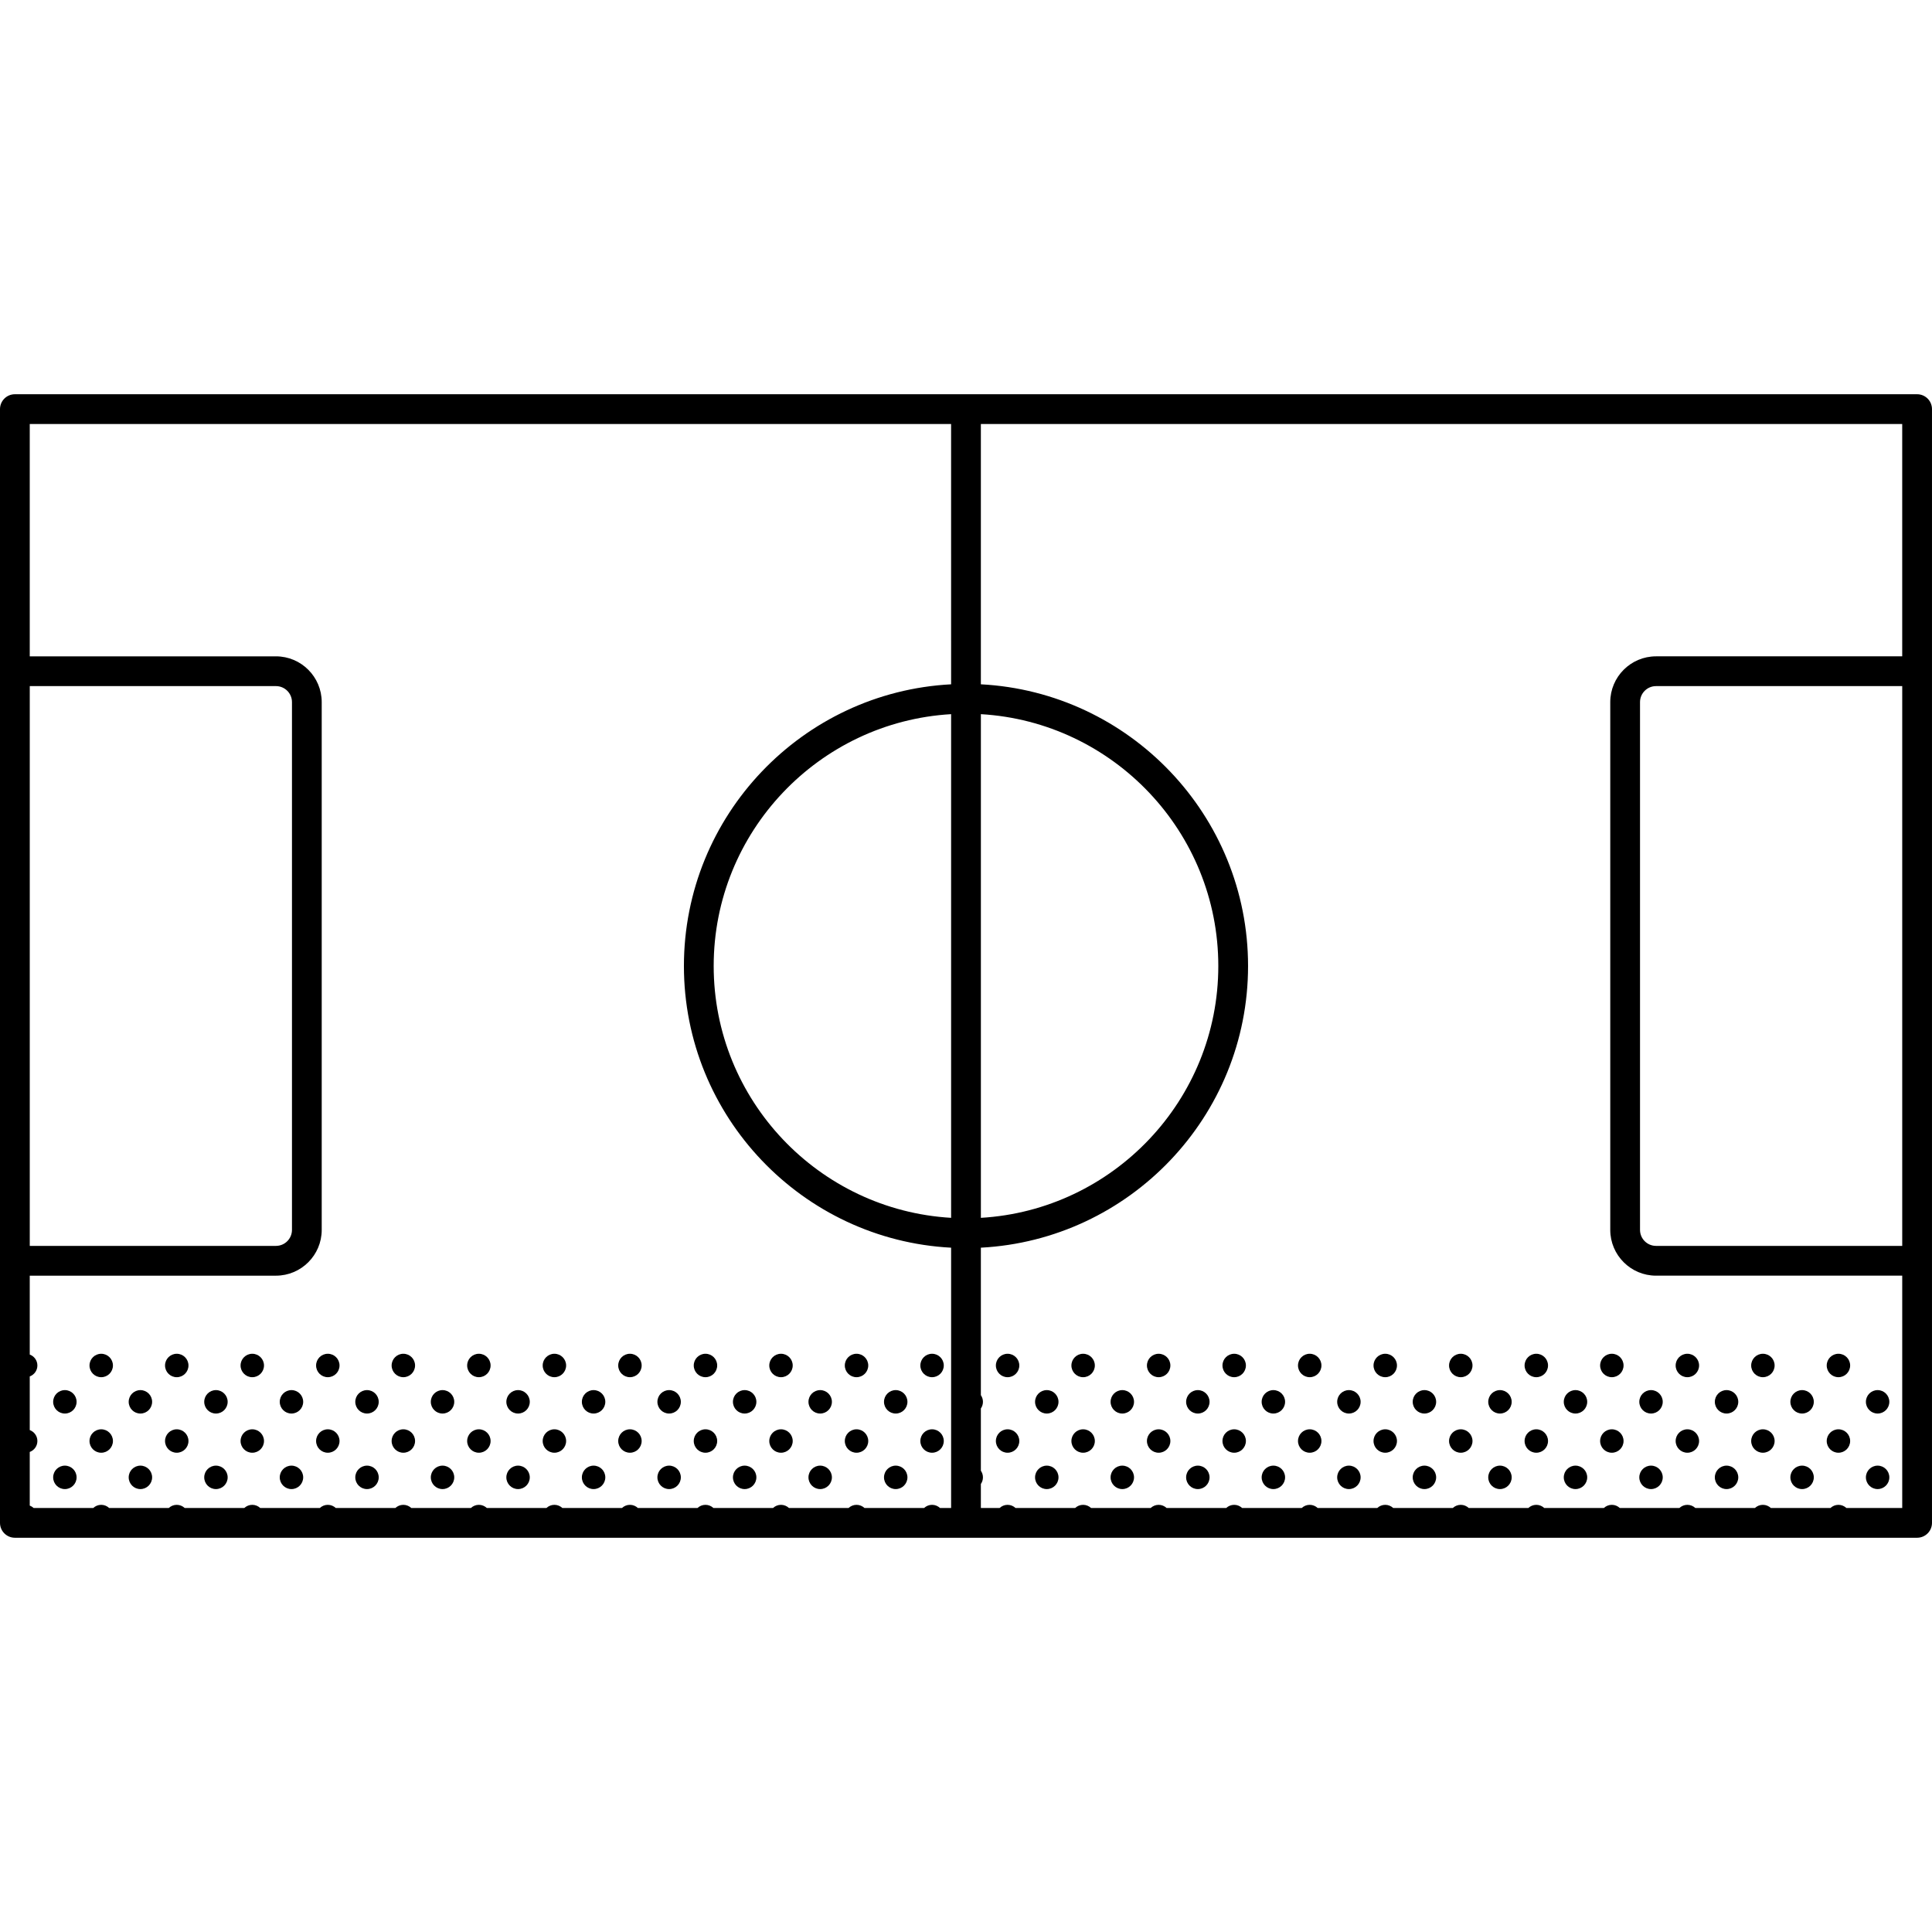<svg id="Capa_1" enable-background="new 0 0 511.579 511.579" height="512" viewBox="0 0 511.579 511.579" width="512" xmlns="http://www.w3.org/2000/svg"><g><path d="m486.803 364.672c1.713 0 3.102-1.389 3.102-3.103 0-1.713-1.389-3.102-3.102-3.102s-3.102 1.389-3.102 3.102c-.001 1.714 1.388 3.103 3.102 3.103z"/><path d="m497.179 374.296c1.713 0 3.102-1.39 3.102-3.103 0-1.714-1.389-3.103-3.102-3.103s-3.102 1.389-3.102 3.103c0 1.713 1.389 3.103 3.102 3.103z"/><path d="m486.803 384.672c1.713 0 3.102-1.389 3.102-3.103 0-1.713-1.389-3.102-3.102-3.102s-3.102 1.389-3.102 3.102c-.001 1.714 1.388 3.103 3.102 3.103z"/><path d="m497.179 394.296c1.713 0 3.102-1.39 3.102-3.103 0-1.714-1.389-3.103-3.102-3.103s-3.102 1.389-3.102 3.103c0 1.713 1.389 3.103 3.102 3.103z"/><path d="m466.803 364.672c1.713 0 3.102-1.389 3.102-3.103 0-1.713-1.389-3.102-3.102-3.102s-3.102 1.389-3.102 3.102c-.001 1.714 1.388 3.103 3.102 3.103z"/><path d="m477.179 374.296c1.713 0 3.102-1.39 3.102-3.103 0-1.714-1.389-3.103-3.102-3.103s-3.102 1.389-3.102 3.103c0 1.713 1.389 3.103 3.102 3.103z"/><path d="m466.803 384.672c1.713 0 3.102-1.389 3.102-3.103 0-1.713-1.389-3.102-3.102-3.102s-3.102 1.389-3.102 3.102c-.001 1.714 1.388 3.103 3.102 3.103z"/><path d="m477.179 394.296c1.713 0 3.102-1.39 3.102-3.103 0-1.714-1.389-3.103-3.102-3.103s-3.102 1.389-3.102 3.103c0 1.713 1.389 3.103 3.102 3.103z"/><path d="m446.803 364.672c1.713 0 3.102-1.389 3.102-3.103 0-1.713-1.389-3.102-3.102-3.102s-3.102 1.389-3.102 3.102c-.001 1.714 1.388 3.103 3.102 3.103z"/><path d="m457.179 374.296c1.713 0 3.102-1.39 3.102-3.103 0-1.714-1.389-3.103-3.102-3.103s-3.102 1.389-3.102 3.103c0 1.713 1.389 3.103 3.102 3.103z"/><path d="m446.803 384.672c1.713 0 3.102-1.389 3.102-3.103 0-1.713-1.389-3.102-3.102-3.102s-3.102 1.389-3.102 3.102c-.001 1.714 1.388 3.103 3.102 3.103z"/><path d="m457.179 394.296c1.713 0 3.102-1.39 3.102-3.103 0-1.714-1.389-3.103-3.102-3.103s-3.102 1.389-3.102 3.103c0 1.713 1.389 3.103 3.102 3.103z"/><path d="m426.803 364.672c1.713 0 3.102-1.389 3.102-3.103 0-1.713-1.389-3.102-3.102-3.102s-3.102 1.389-3.102 3.102c-.001 1.714 1.388 3.103 3.102 3.103z"/><path d="m437.179 374.296c1.713 0 3.102-1.39 3.102-3.103 0-1.714-1.389-3.103-3.102-3.103s-3.102 1.389-3.102 3.103c0 1.713 1.389 3.103 3.102 3.103z"/><path d="m426.803 384.672c1.713 0 3.102-1.389 3.102-3.103 0-1.713-1.389-3.102-3.102-3.102s-3.102 1.389-3.102 3.102c-.001 1.714 1.388 3.103 3.102 3.103z"/><path d="m437.179 394.296c1.713 0 3.102-1.39 3.102-3.103 0-1.714-1.389-3.103-3.102-3.103s-3.102 1.389-3.102 3.103c0 1.713 1.389 3.103 3.102 3.103z"/><path d="m406.803 364.672c1.713 0 3.102-1.389 3.102-3.103 0-1.713-1.389-3.102-3.102-3.102s-3.102 1.389-3.102 3.102c-.001 1.714 1.388 3.103 3.102 3.103z"/><path d="m417.179 374.296c1.713 0 3.102-1.39 3.102-3.103 0-1.714-1.389-3.103-3.102-3.103s-3.102 1.389-3.102 3.103c0 1.713 1.389 3.103 3.102 3.103z"/><path d="m406.803 384.672c1.713 0 3.102-1.389 3.102-3.103 0-1.713-1.389-3.102-3.102-3.102s-3.102 1.389-3.102 3.102c-.001 1.714 1.388 3.103 3.102 3.103z"/><path d="m417.179 394.296c1.713 0 3.102-1.39 3.102-3.103 0-1.714-1.389-3.103-3.102-3.103s-3.102 1.389-3.102 3.103c0 1.713 1.389 3.103 3.102 3.103z"/><path d="m386.803 364.672c1.713 0 3.102-1.389 3.102-3.103 0-1.713-1.389-3.102-3.102-3.102s-3.102 1.389-3.102 3.102c-.001 1.714 1.388 3.103 3.102 3.103z"/><path d="m397.179 374.296c1.713 0 3.102-1.39 3.102-3.103 0-1.714-1.389-3.103-3.102-3.103s-3.102 1.389-3.102 3.103c0 1.713 1.389 3.103 3.102 3.103z"/><path d="m386.803 384.672c1.713 0 3.102-1.389 3.102-3.103 0-1.713-1.389-3.102-3.102-3.102s-3.102 1.389-3.102 3.102c-.001 1.714 1.388 3.103 3.102 3.103z"/><path d="m397.179 394.296c1.713 0 3.102-1.39 3.102-3.103 0-1.714-1.389-3.103-3.102-3.103s-3.102 1.389-3.102 3.103c0 1.713 1.389 3.103 3.102 3.103z"/><path d="m366.803 364.672c1.713 0 3.102-1.389 3.102-3.103 0-1.713-1.389-3.102-3.102-3.102s-3.102 1.389-3.102 3.102c-.001 1.714 1.388 3.103 3.102 3.103z"/><path d="m377.179 374.296c1.713 0 3.102-1.39 3.102-3.103 0-1.714-1.389-3.103-3.102-3.103s-3.102 1.389-3.102 3.103c0 1.713 1.389 3.103 3.102 3.103z"/><path d="m366.803 384.672c1.713 0 3.102-1.389 3.102-3.103 0-1.713-1.389-3.102-3.102-3.102s-3.102 1.389-3.102 3.102c-.001 1.714 1.388 3.103 3.102 3.103z"/><path d="m377.179 394.296c1.713 0 3.102-1.39 3.102-3.103 0-1.714-1.389-3.103-3.102-3.103s-3.102 1.389-3.102 3.103c0 1.713 1.389 3.103 3.102 3.103z"/><path d="m346.803 364.672c1.713 0 3.102-1.389 3.102-3.103 0-1.713-1.389-3.102-3.102-3.102s-3.102 1.389-3.102 3.102c-.001 1.714 1.388 3.103 3.102 3.103z"/><path d="m357.179 374.296c1.713 0 3.102-1.39 3.102-3.103 0-1.714-1.389-3.103-3.102-3.103s-3.102 1.389-3.102 3.103c0 1.713 1.389 3.103 3.102 3.103z"/><path d="m346.803 384.672c1.713 0 3.102-1.389 3.102-3.103 0-1.713-1.389-3.102-3.102-3.102s-3.102 1.389-3.102 3.102c-.001 1.714 1.388 3.103 3.102 3.103z"/><path d="m357.179 394.296c1.713 0 3.102-1.39 3.102-3.103 0-1.714-1.389-3.103-3.102-3.103s-3.102 1.389-3.102 3.103c0 1.713 1.389 3.103 3.102 3.103z"/><path d="m326.803 358.468c-1.713 0-3.102 1.389-3.102 3.102 0 1.714 1.389 3.103 3.102 3.103s3.102-1.389 3.102-3.103-1.389-3.102-3.102-3.102z"/><path d="m337.179 374.296c1.713 0 3.102-1.39 3.102-3.103 0-1.714-1.389-3.103-3.102-3.103s-3.102 1.389-3.102 3.103c0 1.713 1.389 3.103 3.102 3.103z"/><path d="m326.803 378.468c-1.713 0-3.102 1.389-3.102 3.102 0 1.714 1.389 3.103 3.102 3.103s3.102-1.389 3.102-3.103-1.389-3.102-3.102-3.102z"/><path d="m337.179 394.296c1.713 0 3.102-1.39 3.102-3.103 0-1.714-1.389-3.103-3.102-3.103s-3.102 1.389-3.102 3.103c0 1.713 1.389 3.103 3.102 3.103z"/><path d="m306.803 358.468c-1.713 0-3.102 1.389-3.102 3.102 0 1.714 1.389 3.103 3.102 3.103s3.102-1.389 3.102-3.103-1.389-3.102-3.102-3.102z"/><path d="m317.179 368.091c-1.713 0-3.102 1.389-3.102 3.103 0 1.713 1.389 3.103 3.102 3.103s3.102-1.39 3.102-3.103c0-1.715-1.389-3.103-3.102-3.103z"/><path d="m306.803 378.468c-1.713 0-3.102 1.389-3.102 3.102 0 1.714 1.389 3.103 3.102 3.103s3.102-1.389 3.102-3.103-1.389-3.102-3.102-3.102z"/><path d="m317.179 388.091c-1.713 0-3.102 1.389-3.102 3.103 0 1.713 1.389 3.103 3.102 3.103s3.102-1.39 3.102-3.103c0-1.715-1.389-3.103-3.102-3.103z"/><path d="m286.803 358.468c-1.713 0-3.102 1.389-3.102 3.102 0 1.714 1.389 3.103 3.102 3.103s3.102-1.389 3.102-3.103-1.389-3.102-3.102-3.102z"/><path d="m297.179 368.091c-1.713 0-3.102 1.389-3.102 3.103 0 1.713 1.389 3.103 3.102 3.103s3.102-1.39 3.102-3.103c0-1.715-1.389-3.103-3.102-3.103z"/><path d="m286.803 378.468c-1.713 0-3.102 1.389-3.102 3.102 0 1.714 1.389 3.103 3.102 3.103s3.102-1.389 3.102-3.103-1.389-3.102-3.102-3.102z"/><path d="m297.179 388.091c-1.713 0-3.102 1.389-3.102 3.103 0 1.713 1.389 3.103 3.102 3.103s3.102-1.39 3.102-3.103c0-1.715-1.389-3.103-3.102-3.103z"/><path d="m266.803 358.468c-1.713 0-3.102 1.389-3.102 3.102 0 1.714 1.389 3.103 3.102 3.103s3.102-1.389 3.102-3.103-1.389-3.102-3.102-3.102z"/><path d="m277.179 368.091c-1.713 0-3.102 1.389-3.102 3.103 0 1.713 1.389 3.103 3.102 3.103s3.102-1.39 3.102-3.103c0-1.715-1.389-3.103-3.102-3.103z"/><path d="m266.803 378.468c-1.713 0-3.102 1.389-3.102 3.102 0 1.714 1.389 3.103 3.102 3.103s3.102-1.389 3.102-3.103-1.389-3.102-3.102-3.102z"/><path d="m277.179 388.091c-1.713 0-3.102 1.389-3.102 3.103 0 1.713 1.389 3.103 3.102 3.103s3.102-1.39 3.102-3.103c0-1.715-1.389-3.103-3.102-3.103z"/><path d="m246.803 364.672c1.713 0 3.102-1.389 3.102-3.103 0-1.713-1.389-3.102-3.102-3.102s-3.102 1.389-3.102 3.102c-.001 1.714 1.388 3.103 3.102 3.103z"/><path d="m246.803 384.672c1.713 0 3.102-1.389 3.102-3.103 0-1.713-1.389-3.102-3.102-3.102s-3.102 1.389-3.102 3.102c-.001 1.714 1.388 3.103 3.102 3.103z"/><path d="m226.803 364.672c1.713 0 3.102-1.389 3.102-3.103 0-1.713-1.389-3.102-3.102-3.102s-3.102 1.389-3.102 3.102c-.001 1.714 1.388 3.103 3.102 3.103z"/><path d="m237.179 374.296c1.713 0 3.102-1.39 3.102-3.103 0-1.714-1.389-3.103-3.102-3.103s-3.102 1.389-3.102 3.103c0 1.713 1.389 3.103 3.102 3.103z"/><path d="m226.803 384.672c1.713 0 3.102-1.389 3.102-3.103 0-1.713-1.389-3.102-3.102-3.102s-3.102 1.389-3.102 3.102c-.001 1.714 1.388 3.103 3.102 3.103z"/><path d="m237.179 394.296c1.713 0 3.102-1.39 3.102-3.103 0-1.714-1.389-3.103-3.102-3.103s-3.102 1.389-3.102 3.103c0 1.713 1.389 3.103 3.102 3.103z"/><path d="m206.803 364.672c1.713 0 3.102-1.389 3.102-3.103 0-1.713-1.389-3.102-3.102-3.102s-3.102 1.389-3.102 3.102c-.001 1.714 1.388 3.103 3.102 3.103z"/><path d="m217.179 374.296c1.713 0 3.102-1.39 3.102-3.103 0-1.714-1.389-3.103-3.102-3.103s-3.102 1.389-3.102 3.103c0 1.713 1.389 3.103 3.102 3.103z"/><path d="m206.803 384.672c1.713 0 3.102-1.389 3.102-3.103 0-1.713-1.389-3.102-3.102-3.102s-3.102 1.389-3.102 3.102c-.001 1.714 1.388 3.103 3.102 3.103z"/><path d="m217.179 394.296c1.713 0 3.102-1.39 3.102-3.103 0-1.714-1.389-3.103-3.102-3.103s-3.102 1.389-3.102 3.103c0 1.713 1.389 3.103 3.102 3.103z"/><path d="m186.803 364.672c1.713 0 3.102-1.389 3.102-3.103 0-1.713-1.389-3.102-3.102-3.102s-3.102 1.389-3.102 3.102c-.001 1.714 1.388 3.103 3.102 3.103z"/><path d="m197.179 374.296c1.713 0 3.102-1.39 3.102-3.103 0-1.714-1.389-3.103-3.102-3.103s-3.102 1.389-3.102 3.103c0 1.713 1.389 3.103 3.102 3.103z"/><path d="m186.803 384.672c1.713 0 3.102-1.389 3.102-3.103 0-1.713-1.389-3.102-3.102-3.102s-3.102 1.389-3.102 3.102c-.001 1.714 1.388 3.103 3.102 3.103z"/><path d="m197.179 394.296c1.713 0 3.102-1.39 3.102-3.103 0-1.714-1.389-3.103-3.102-3.103s-3.102 1.389-3.102 3.103c0 1.713 1.389 3.103 3.102 3.103z"/><path d="m166.803 364.672c1.713 0 3.102-1.389 3.102-3.103 0-1.713-1.389-3.102-3.102-3.102s-3.102 1.389-3.102 3.102c-.001 1.714 1.388 3.103 3.102 3.103z"/><path d="m177.179 374.296c1.713 0 3.102-1.39 3.102-3.103 0-1.714-1.389-3.103-3.102-3.103s-3.102 1.389-3.102 3.103c0 1.713 1.389 3.103 3.102 3.103z"/><path d="m166.803 384.672c1.713 0 3.102-1.389 3.102-3.103 0-1.713-1.389-3.102-3.102-3.102s-3.102 1.389-3.102 3.102c-.001 1.714 1.388 3.103 3.102 3.103z"/><path d="m177.179 394.296c1.713 0 3.102-1.39 3.102-3.103 0-1.714-1.389-3.103-3.102-3.103s-3.102 1.389-3.102 3.103c0 1.713 1.389 3.103 3.102 3.103z"/><path d="m146.803 364.672c1.713 0 3.102-1.389 3.102-3.103 0-1.713-1.389-3.102-3.102-3.102s-3.102 1.389-3.102 3.102c-.001 1.714 1.388 3.103 3.102 3.103z"/><path d="m157.179 374.296c1.713 0 3.102-1.39 3.102-3.103 0-1.714-1.389-3.103-3.102-3.103s-3.102 1.389-3.102 3.103c0 1.713 1.389 3.103 3.102 3.103z"/><path d="m146.803 384.672c1.713 0 3.102-1.389 3.102-3.103 0-1.713-1.389-3.102-3.102-3.102s-3.102 1.389-3.102 3.102c-.001 1.714 1.388 3.103 3.102 3.103z"/><path d="m157.179 394.296c1.713 0 3.102-1.39 3.102-3.103 0-1.714-1.389-3.103-3.102-3.103s-3.102 1.389-3.102 3.103c0 1.713 1.389 3.103 3.102 3.103z"/><path d="m126.803 364.672c1.713 0 3.102-1.389 3.102-3.103 0-1.713-1.389-3.102-3.102-3.102s-3.102 1.389-3.102 3.102c-.001 1.714 1.388 3.103 3.102 3.103z"/><path d="m137.179 374.296c1.713 0 3.102-1.39 3.102-3.103 0-1.714-1.389-3.103-3.102-3.103s-3.102 1.389-3.102 3.103c0 1.713 1.389 3.103 3.102 3.103z"/><path d="m126.803 384.672c1.713 0 3.102-1.389 3.102-3.103 0-1.713-1.389-3.102-3.102-3.102s-3.102 1.389-3.102 3.102c-.001 1.714 1.388 3.103 3.102 3.103z"/><path d="m137.179 394.296c1.713 0 3.102-1.39 3.102-3.103 0-1.714-1.389-3.103-3.102-3.103s-3.102 1.389-3.102 3.103c0 1.713 1.389 3.103 3.102 3.103z"/><path d="m106.803 364.672c1.713 0 3.102-1.389 3.102-3.103 0-1.713-1.389-3.102-3.102-3.102s-3.102 1.389-3.102 3.102c-.001 1.714 1.388 3.103 3.102 3.103z"/><path d="m117.179 374.296c1.713 0 3.102-1.39 3.102-3.103 0-1.714-1.389-3.103-3.102-3.103s-3.102 1.389-3.102 3.103c0 1.713 1.389 3.103 3.102 3.103z"/><path d="m106.803 384.672c1.713 0 3.102-1.389 3.102-3.103 0-1.713-1.389-3.102-3.102-3.102s-3.102 1.389-3.102 3.102c-.001 1.714 1.388 3.103 3.102 3.103z"/><path d="m117.179 394.296c1.713 0 3.102-1.39 3.102-3.103 0-1.714-1.389-3.103-3.102-3.103s-3.102 1.389-3.102 3.103c0 1.713 1.389 3.103 3.102 3.103z"/><path d="m83.7 361.569c0 1.714 1.389 3.103 3.102 3.103s3.102-1.389 3.102-3.103c0-1.713-1.389-3.102-3.102-3.102-1.713.001-3.102 1.389-3.102 3.102z"/><path d="m97.179 374.296c1.713 0 3.102-1.39 3.102-3.103 0-1.714-1.389-3.103-3.102-3.103s-3.102 1.389-3.102 3.103c0 1.713 1.389 3.103 3.102 3.103z"/><path d="m86.803 378.468c-1.713 0-3.102 1.389-3.102 3.102 0 1.714 1.389 3.103 3.102 3.103s3.102-1.389 3.102-3.103-1.389-3.102-3.102-3.102z"/><path d="m97.179 394.296c1.713 0 3.102-1.39 3.102-3.103 0-1.714-1.389-3.103-3.102-3.103s-3.102 1.389-3.102 3.103c0 1.713 1.389 3.103 3.102 3.103z"/><path d="m66.803 358.468c-1.713 0-3.102 1.389-3.102 3.102 0 1.714 1.389 3.103 3.102 3.103s3.102-1.389 3.102-3.103-1.389-3.102-3.102-3.102z"/><path d="m77.179 368.091c-1.713 0-3.102 1.389-3.102 3.103 0 1.713 1.389 3.103 3.102 3.103s3.102-1.39 3.102-3.103c.001-1.715-1.388-3.103-3.102-3.103z"/><path d="m66.803 378.468c-1.713 0-3.102 1.389-3.102 3.102 0 1.714 1.389 3.103 3.102 3.103s3.102-1.389 3.102-3.103-1.389-3.102-3.102-3.102z"/><path d="m77.179 388.091c-1.713 0-3.102 1.389-3.102 3.103 0 1.713 1.389 3.103 3.102 3.103s3.102-1.39 3.102-3.103c.001-1.715-1.388-3.103-3.102-3.103z"/><path d="m46.803 358.468c-1.713 0-3.102 1.389-3.102 3.102 0 1.714 1.389 3.103 3.102 3.103s3.102-1.389 3.102-3.103-1.389-3.102-3.102-3.102z"/><path d="m57.179 368.091c-1.713 0-3.102 1.389-3.102 3.103 0 1.713 1.389 3.103 3.102 3.103s3.102-1.39 3.102-3.103c.001-1.715-1.388-3.103-3.102-3.103z"/><path d="m46.803 378.468c-1.713 0-3.102 1.389-3.102 3.102 0 1.714 1.389 3.103 3.102 3.103s3.102-1.389 3.102-3.103-1.389-3.102-3.102-3.102z"/><path d="m57.179 388.091c-1.713 0-3.102 1.389-3.102 3.103 0 1.713 1.389 3.103 3.102 3.103s3.102-1.39 3.102-3.103c.001-1.715-1.388-3.103-3.102-3.103z"/><path d="m26.803 358.468c-1.713 0-3.102 1.389-3.102 3.102 0 1.714 1.389 3.103 3.102 3.103s3.102-1.389 3.102-3.103-1.389-3.102-3.102-3.102z"/><path d="m37.179 368.091c-1.713 0-3.102 1.389-3.102 3.103 0 1.713 1.389 3.103 3.102 3.103s3.102-1.39 3.102-3.103c.001-1.715-1.388-3.103-3.102-3.103z"/><path d="m26.803 378.468c-1.713 0-3.102 1.389-3.102 3.102 0 1.714 1.389 3.103 3.102 3.103s3.102-1.389 3.102-3.103-1.389-3.102-3.102-3.102z"/><path d="m37.179 388.091c-1.713 0-3.102 1.389-3.102 3.103 0 1.713 1.389 3.103 3.102 3.103s3.102-1.39 3.102-3.103c.001-1.715-1.388-3.103-3.102-3.103z"/><path d="m17.179 368.091c-1.713 0-3.102 1.389-3.102 3.103 0 1.713 1.389 3.103 3.102 3.103s3.102-1.39 3.102-3.103c0-1.715-1.389-3.103-3.102-3.103z"/><path d="m17.179 388.091c-1.713 0-3.102 1.389-3.102 3.103 0 1.713 1.389 3.103 3.102 3.103s3.102-1.39 3.102-3.103c0-1.715-1.389-3.103-3.102-3.103z"/><path d="m507.637 104.392h-503.696c-2.176 0-3.941 1.765-3.941 3.941v294.911c0 2.177 1.765 3.941 3.941 3.941h503.696c2.176 0 3.941-1.765 3.941-3.941v-294.91c.001-2.177-1.764-3.942-3.941-3.942zm-247.907 84.713c35.011 2.048 62.869 31.168 62.869 66.684s-27.858 64.637-62.869 66.685zm-251.848-7.429h65.193c2.336 0 4.237 1.9 4.237 4.235v139.755c0 2.337-1.9 4.236-4.237 4.236h-65.193zm243.966 140.798c-35.011-2.048-62.869-31.169-62.869-66.685 0-35.517 27.858-64.637 62.869-66.684zm0-141.272c-39.361 2.057-70.751 34.724-70.751 74.588 0 39.863 31.391 72.531 70.751 74.588v68.926h-2.939c-.554-.515-1.29-.836-2.106-.836s-1.553.321-2.106.836h-15.788c-.554-.515-1.29-.836-2.106-.836s-1.553.321-2.106.836h-15.788c-.554-.515-1.29-.836-2.106-.836s-1.553.321-2.106.836h-15.788c-.554-.515-1.29-.836-2.106-.836s-1.553.321-2.106.836h-15.788c-.554-.515-1.29-.836-2.106-.836s-1.553.321-2.106.836h-15.788c-.554-.515-1.29-.836-2.106-.836s-1.553.321-2.106.836h-15.788c-.554-.515-1.29-.836-2.106-.836s-1.552.321-2.106.836h-15.788c-.554-.515-1.29-.836-2.106-.836s-1.552.321-2.106.836h-15.788c-.554-.515-1.29-.836-2.106-.836s-1.552.321-2.106.836h-15.788c-.554-.515-1.29-.836-2.106-.836s-1.552.321-2.106.836h-15.788c-.554-.515-1.29-.836-2.106-.836s-1.553.321-2.106.836h-15.788c-.554-.515-1.29-.836-2.106-.836s-1.552.321-2.106.836h-15.788c-.295-.274-.642-.488-1.027-.632v-14.204c1.179-.44 2.023-1.566 2.023-2.898s-.844-2.458-2.023-2.897v-14.204c1.179-.44 2.023-1.566 2.023-2.898s-.844-2.458-2.023-2.897v-20.886h65.193c6.683 0 12.119-5.436 12.119-12.119v-139.757c0-6.682-5.436-12.118-12.119-12.118h-65.193v-61.519h243.966zm251.848 148.701h-65.193c-2.336 0-4.237-1.899-4.237-4.236v-139.755c0-2.335 1.9-4.235 4.237-4.235h65.193zm0-156.109h-65.193c-6.683 0-12.119 5.437-12.119 12.118v139.755c0 6.683 5.436 12.119 12.119 12.119h65.193v61.518h-14.787c-.554-.515-1.29-.836-2.106-.836s-1.552.321-2.106.836h-15.788c-.554-.515-1.29-.836-2.106-.836s-1.552.321-2.106.836h-15.788c-.554-.515-1.29-.836-2.106-.836s-1.552.321-2.106.836h-15.788c-.554-.515-1.29-.836-2.106-.836s-1.552.321-2.106.836h-15.788c-.554-.515-1.29-.836-2.106-.836s-1.552.321-2.106.836h-15.788c-.554-.515-1.29-.836-2.106-.836s-1.552.321-2.106.836h-15.788c-.554-.515-1.29-.836-2.106-.836s-1.552.321-2.106.836h-15.788c-.554-.515-1.29-.836-2.106-.836s-1.552.321-2.106.836h-15.788c-.554-.515-1.29-.836-2.106-.836s-1.552.321-2.106.836h-15.788c-.554-.515-1.29-.836-2.106-.836s-1.552.321-2.106.836h-15.788c-.554-.515-1.29-.836-2.106-.836s-1.552.321-2.106.836h-15.788c-.554-.515-1.29-.836-2.106-.836s-1.552.321-2.106.836h-4.966v-6.351c.346-.5.551-1.105.551-1.76 0-.654-.205-1.26-.551-1.761v-16.479c.346-.5.551-1.105.551-1.76 0-.654-.205-1.26-.551-1.761v-39.055c39.361-2.057 70.751-34.725 70.751-74.588 0-39.864-31.391-72.531-70.751-74.588v-68.927h243.966v61.52z"/></g></svg>